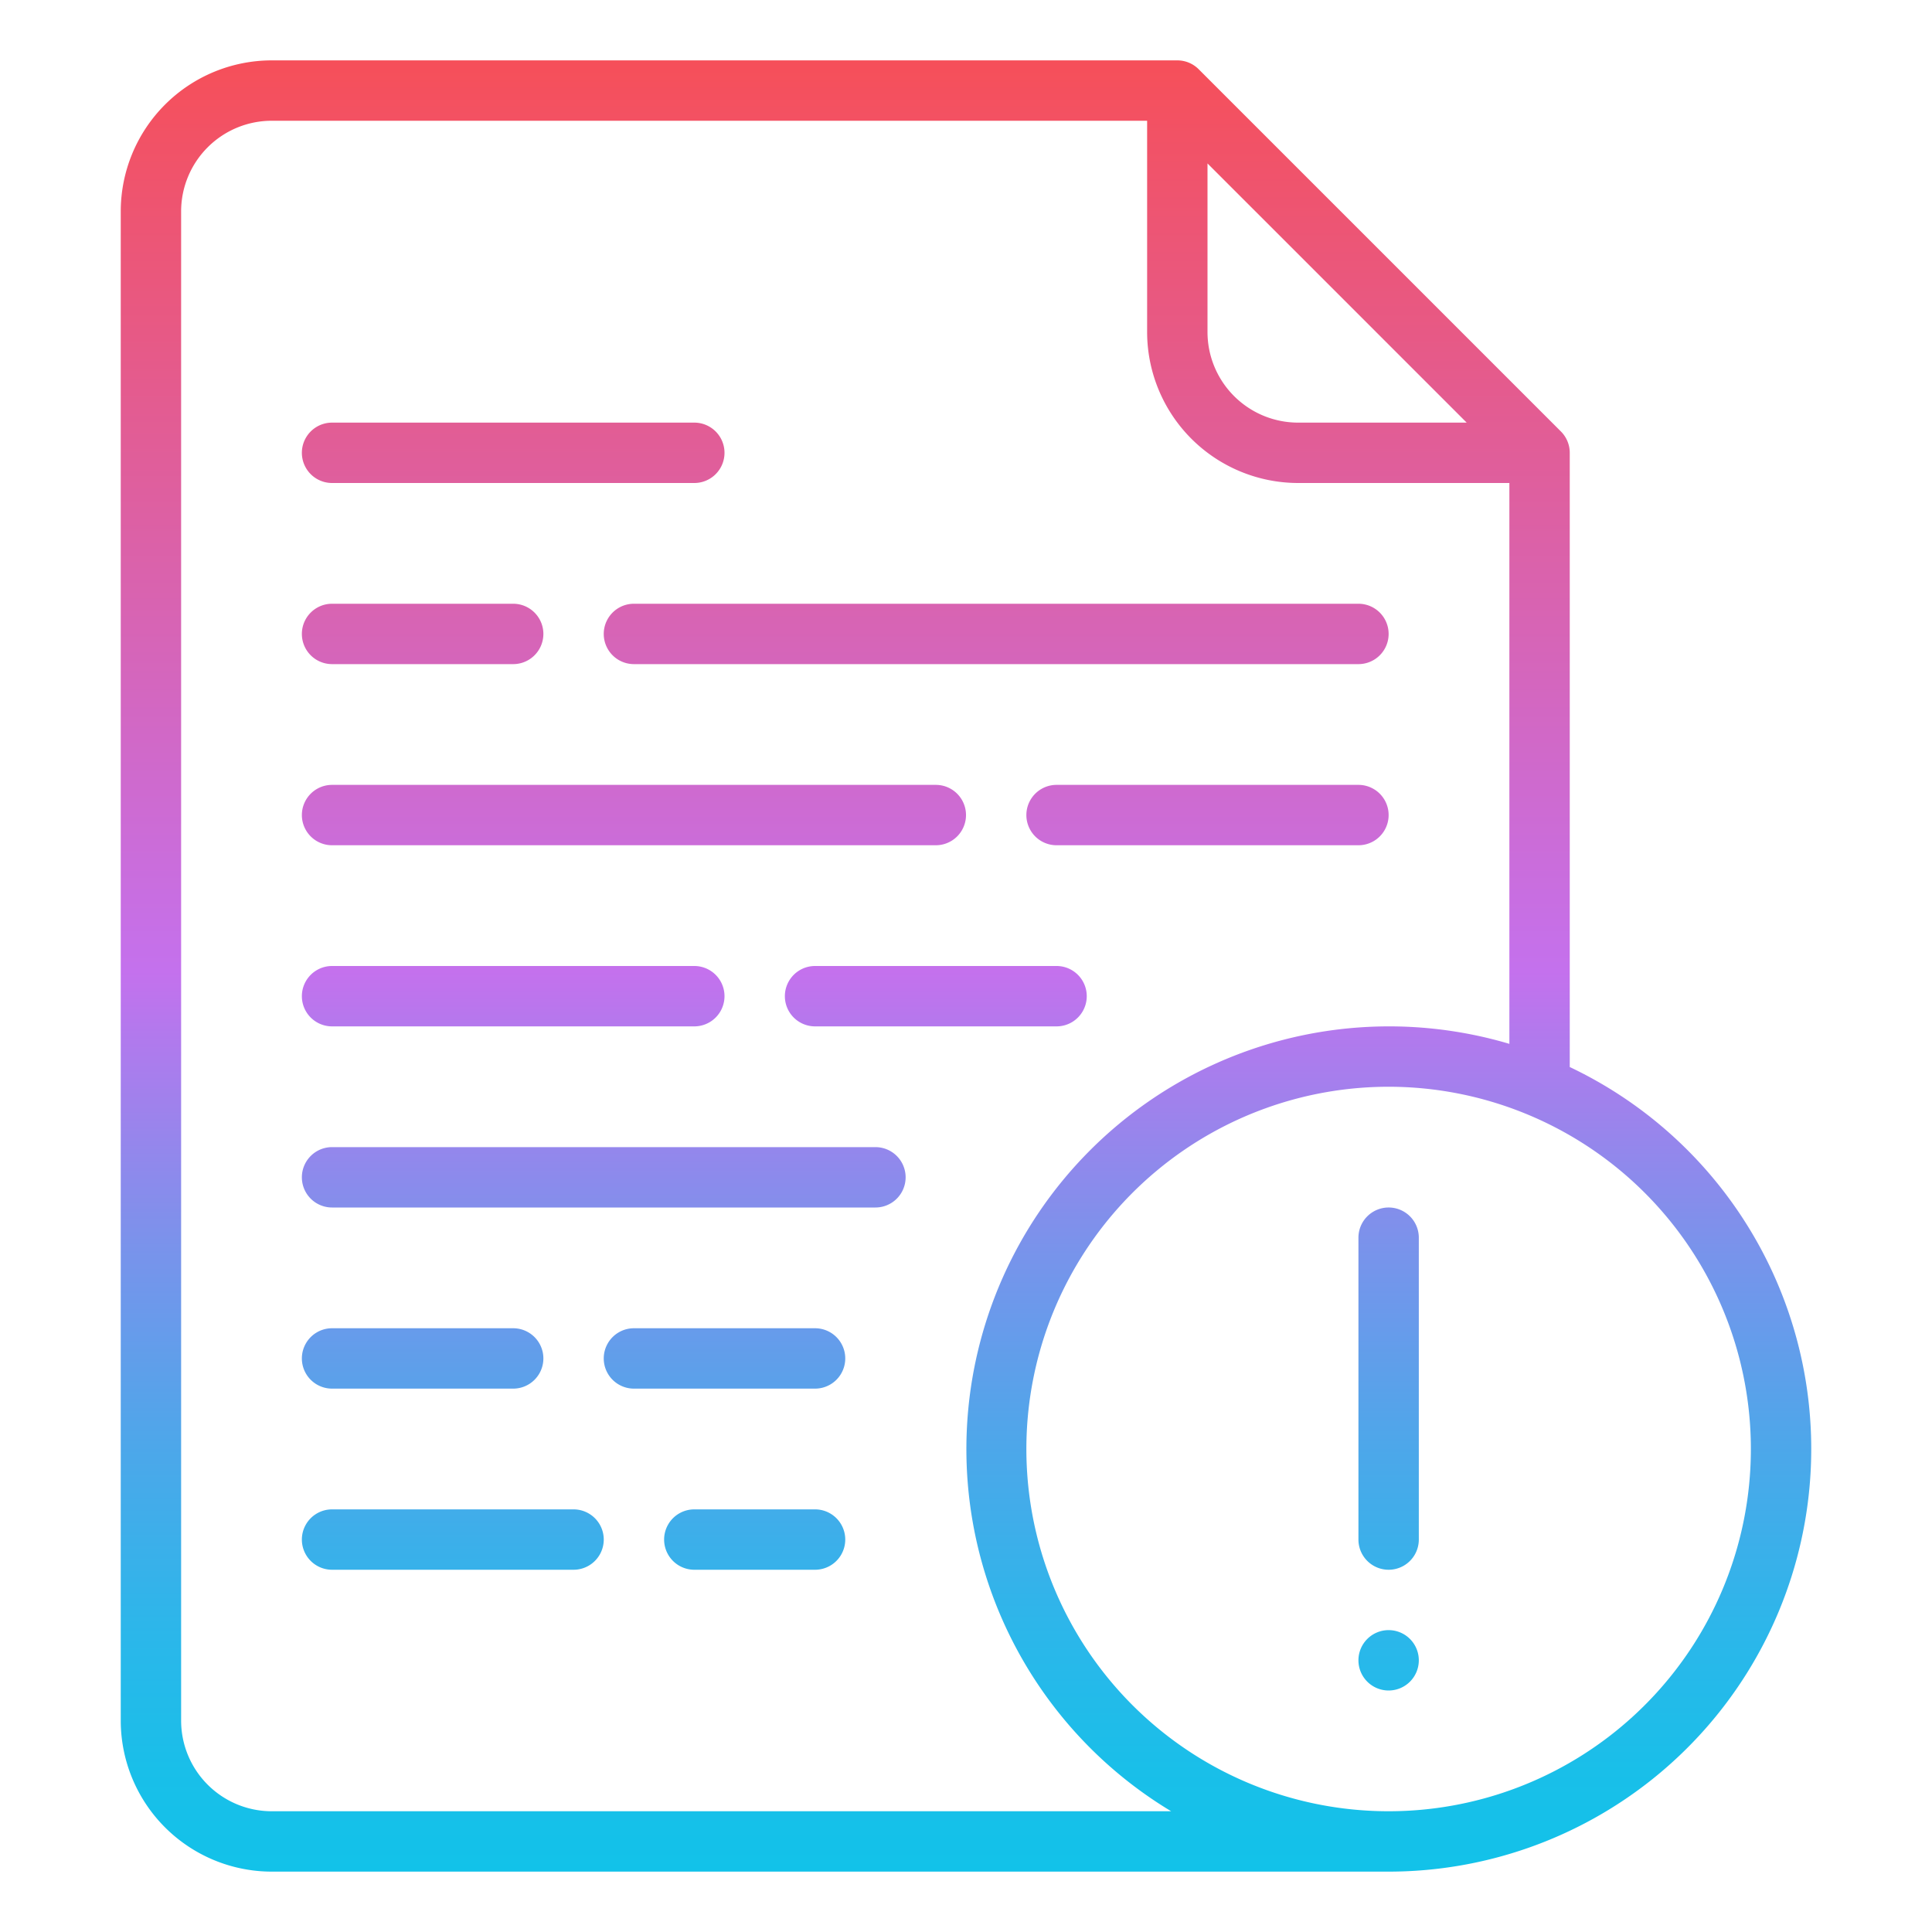 <?xml version="1.0"?>
<svg xmlns="http://www.w3.org/2000/svg" xmlns:xlink="http://www.w3.org/1999/xlink" id="Gradient" viewBox="0 0 512 512" width="512" height="512"><defs><linearGradient id="JShine" x1="256" y1="496" x2="256" y2="16" gradientUnits="userSpaceOnUse"><stop offset="0" stop-color="#12c2e9"/><stop offset="0.056" stop-color="#19bfe9"/><stop offset="0.137" stop-color="#2db6ea"/><stop offset="0.235" stop-color="#4da7ea"/><stop offset="0.344" stop-color="#7993eb"/><stop offset="0.462" stop-color="#b279ed"/><stop offset="0.497" stop-color="#c471ed"/><stop offset="1" stop-color="#f64f59"/></linearGradient></defs><path d="M168,160H360a8,8,0,0,1,0,16H168a8,8,0,0,1,0-16ZM88,224H248a8,8,0,0,0,0-16H88a8,8,0,0,0,0,16Zm192,32H216a8,8,0,0,0,0,16h64a8,8,0,0,0,0-16Zm-48,48H88a8,8,0,0,0,0,16H232a8,8,0,0,0,0-16ZM88,176h48a8,8,0,0,0,0-16H88a8,8,0,0,0,0,16Zm272,32H280a8,8,0,0,0,0,16h80a8,8,0,0,0,0-16ZM88,272h96a8,8,0,0,0,0-16H88a8,8,0,0,0,0,16ZM216,400H184a8,8,0,0,0,0,16h32a8,8,0,0,0,0-16Zm-64,0H88a8,8,0,0,0,0,16h64a8,8,0,0,0,0-16ZM88,368h48a8,8,0,0,0,0-16H88a8,8,0,0,0,0,16Zm0-240h96a8,8,0,0,0,0-16H88a8,8,0,0,0,0,16ZM216,352H168a8,8,0,0,0,0,16h48a8,8,0,0,0,0-16Zm144-24v80a8,8,0,0,0,16,0V328a8,8,0,0,0-16,0Zm8,104a8,8,0,1,0,8,8A8,8,0,0,0,368,432Zm48-312V282.772A112.022,112.022,0,0,1,368,496H72a40.045,40.045,0,0,1-40-40V56A40.045,40.045,0,0,1,72,16H312a8,8,0,0,1,5.657,2.343l96,96A8,8,0,0,1,416,120ZM320,88a24.027,24.027,0,0,0,24,24h44.687L320,43.313Zm-9.631,392A112.017,112.017,0,0,1,400,276.633V128H344a40.045,40.045,0,0,1-40-40V32H72A24.028,24.028,0,0,0,48,56V456a24.028,24.028,0,0,0,24,24ZM368,288a96,96,0,1,0,66.461,26.726A96.108,96.108,0,0,0,368,288Z" style="fill:url(#JShine)"/></svg>
